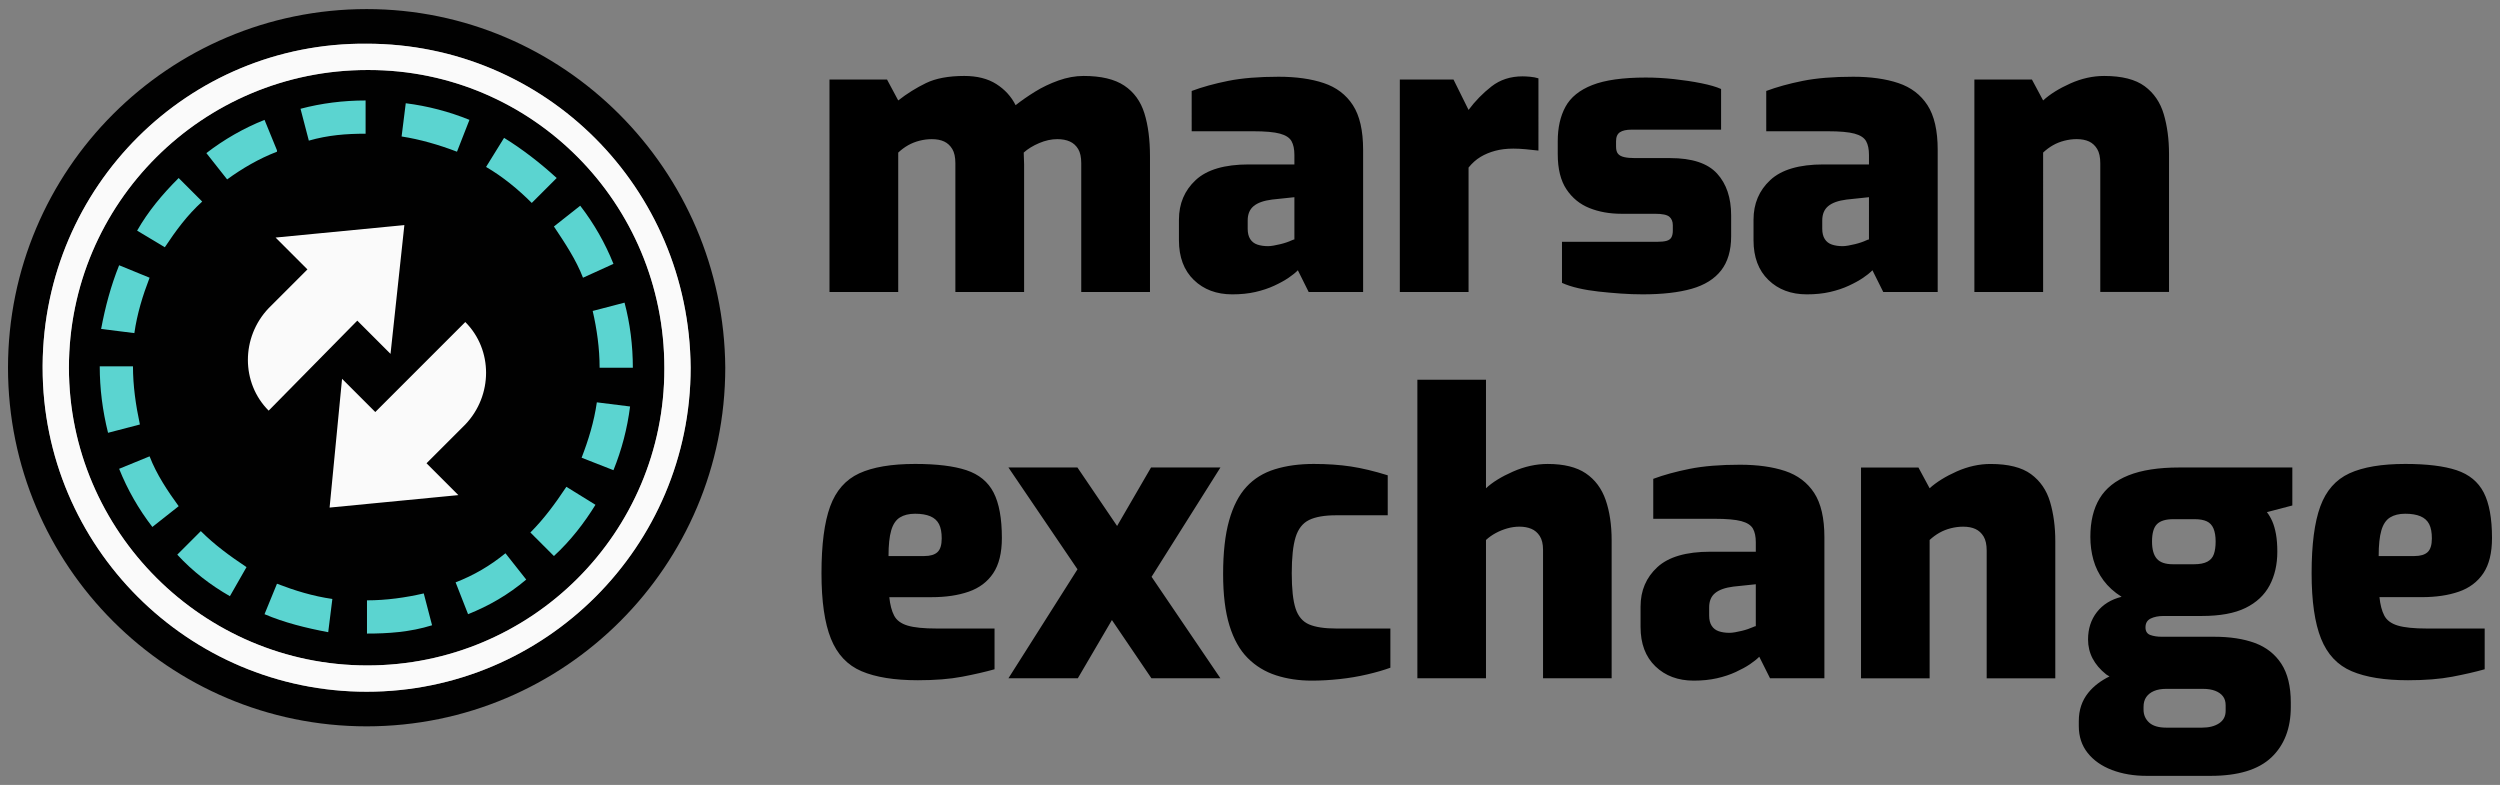 <?xml version="1.0" encoding="utf-8"?>
<!-- Generator: Adobe Illustrator 27.0.0, SVG Export Plug-In . SVG Version: 6.00 Build 0)  -->
<svg version="1.1" id="Layer_1" shape-rendering="geometricPrecision"
	 xmlns="http://www.w3.org/2000/svg" xmlns:xlink="http://www.w3.org/1999/xlink" x="0px" y="0px" viewBox="0 0 180.546 56.686"
	 style="enable-background:new 0 0 180.546 56.686;" xml:space="preserve">
<rect x="0" y="0" width="180.546" height="56.686" fill="#808080" stroke="none"/>
<style type="text/css">
	.st0{fill:#010101;}
	.st1{fill:#FAFAFA;}
	.st2{fill:#5BD4D0;}
</style>
<g>
	<path class="st0" d="M26.627,5.056h-0.1c-11.872,0-21.55,9.6-21.55,21.5c0,11.8,9.677,21.5,21.55,21.5
		c11.872,0,21.45-9.6,21.45-21.4v-0.1C47.978,14.656,38.4,5.056,26.627,5.056z"/>
	<path class="st0" d="M26.478,0.656c-14.302,0.006-25.894,11.598-25.9,25.9c0.006,14.302,11.598,25.894,25.9,25.9
		c14.302-0.006,25.894-11.598,25.9-25.9C52.278,12.256,40.678,0.656,26.478,0.656z M26.478,49.956c-12.9,0-23.4-10.5-23.4-23.4v-0.2
		c0.1-12.9,10.5-23.3,23.4-23.2c12.9,0,23.3,10.4,23.4,23.4C49.878,39.456,39.378,49.956,26.478,49.956z"/>
	<path class="st1" d="M26.478,3.156c-12.9-0.1-23.3,10.3-23.4,23.2v0.2c0,12.9,10.5,23.4,23.4,23.4c12.9,0,23.4-10.5,23.4-23.4
		C49.778,13.556,39.378,3.156,26.478,3.156z M47.978,26.656c0,11.8-9.578,21.4-21.45,21.4s-21.55-9.7-21.55-21.5
		c0-11.9,9.677-21.5,21.55-21.5h0.1c11.773,0,21.35,9.6,21.35,21.5V26.656z M28.203,25.556l-2.4-2.4l-6.4,6.5c-2-2-2-5.3,0-7.4
		l2.8-2.8l-2.3-2.3l9.3-0.9L28.203,25.556z M24.703,27.356l2.4,2.4l6.5-6.5c2,2,2,5.3,0,7.4l-2.8,2.8l2.3,2.3l-9.3,0.9
		L24.703,27.356z"/>
	<path class="st2" d="M11.903,17.856l-2-1.2c0.8-1.4,1.8-2.6,3-3.8l1.7,1.7C13.503,15.556,12.703,16.656,11.903,17.856z
		 M20.003,10.956v-0.1l-0.9-2.2c-1.504,0.602-2.917,1.41-4.2,2.4l1.5,1.9C17.503,12.156,18.703,11.456,20.003,10.956z
		 M10.803,20.056l-2.2-0.9c-0.6,1.5-1,3-1.3,4.6l2.4,0.3C9.903,22.656,10.303,21.356,10.803,20.056z M33.903,8.656
		c-1.475-0.598-3.021-1.001-4.6-1.2l-0.3,2.4c1.3,0.2,2.7,0.6,4,1.1L33.903,8.656z M43.303,26.556h2.4c0-1.6-0.2-3.2-0.6-4.7
		l-2.3,0.6C43.103,23.756,43.303,25.156,43.303,26.556z M9.603,26.456h-2.4c0,1.6,0.2,3.2,0.6,4.8l2.3-0.6
		C9.803,29.256,9.603,27.856,9.603,26.456z M42.103,20.056l2.2-1c-0.602-1.504-1.41-2.917-2.4-4.2l-1.9,1.5
		C40.803,17.556,41.603,18.756,42.103,20.056z M40.203,12.856c-1.2-1.1-2.5-2.1-3.8-2.9l-1.3,2.1c1.2,0.7,2.3,1.6,3.3,2.6
		L40.203,12.856z M42.003,33.056l2.3,0.9c0.598-1.475,1.001-3.021,1.2-4.6l-2.4-0.3C42.903,30.456,42.503,31.756,42.003,33.056z
		 M32.903,42.056l0.9,2.3c1.5-0.6,2.9-1.4,4.2-2.5l-1.5-1.9C35.403,40.856,34.203,41.556,32.903,42.056z M26.503,43.356v2.4
		c1.5,0,3.1-0.1,4.7-0.6l-0.6-2.3C29.303,43.156,27.903,43.356,26.503,43.356z M38.303,38.456l1.7,1.7c1.2-1.1,2.2-2.4,3-3.7
		l-2.1-1.3C40.103,36.356,39.303,37.456,38.303,38.456z M10.803,32.956l-2.2,0.9c0.602,1.504,1.41,2.917,2.4,4.2l1.9-1.5
		C12.103,35.456,11.303,34.256,10.803,32.956z M22.303,10.156c1.4-0.4,2.7-0.5,4.1-0.5v-2.4c-1.6,0-3.2,0.2-4.7,0.6L22.303,10.156z
		 M12.803,40.056c1.1,1.2,2.4,2.2,3.8,3l1.2-2.1c-1.2-0.8-2.3-1.6-3.3-2.6L12.803,40.056z M19.103,44.356c1.4,0.6,3,1,4.6,1.3
		l0.3-2.4c-1.4-0.2-2.7-0.6-4-1.1L19.103,44.356z"/>
	<path d="M82.646,8.181c0.27,0.865,0.404,1.906,0.404,3.123v9.782h-4.964v-9.297c0-0.438-0.074-0.78-0.223-1.027
		s-0.348-0.428-0.6-0.542c-0.251-0.114-0.553-0.171-0.906-0.171c-0.428,0-0.864,0.095-1.311,0.285
		c-0.446,0.19-0.818,0.418-1.115,0.685c0,0.133,0.004,0.276,0.014,0.428c0.009,0.152,0.014,0.295,0.014,0.428v9.212h-4.964v-9.297
		c0-0.438-0.075-0.78-0.223-1.027c-0.149-0.247-0.344-0.428-0.585-0.542c-0.242-0.114-0.54-0.171-0.893-0.171
		c-0.297,0-0.595,0.038-0.893,0.114c-0.297,0.076-0.571,0.186-0.822,0.328s-0.488,0.319-0.711,0.528v10.067h-4.964V5.742h4.155
		l0.809,1.512c0.632-0.494,1.301-0.913,2.008-1.255s1.627-0.514,2.761-0.514c0.93,0,1.701,0.195,2.315,0.585
		c0.613,0.39,1.078,0.898,1.394,1.526c0.409-0.323,0.874-0.646,1.395-0.97c0.52-0.323,1.087-0.594,1.701-0.813
		c0.613-0.218,1.217-0.328,1.812-0.328c1.264,0,2.245,0.233,2.942,0.699C81.893,6.65,82.377,7.316,82.646,8.181z M97.704,7.596
		c0.492,0.76,0.738,1.835,0.738,3.223v10.267h-3.932l-0.781-1.568c-0.166,0.171-0.389,0.352-0.668,0.542
		c-0.279,0.19-0.623,0.381-1.032,0.57c-0.409,0.19-0.864,0.342-1.366,0.457s-1.06,0.171-1.673,0.171
		c-1.134,0-2.06-0.347-2.775-1.041c-0.716-0.694-1.074-1.649-1.074-2.867v-1.483c0-1.16,0.404-2.115,1.213-2.866
		c0.809-0.751,2.086-1.126,3.834-1.126h3.291v-0.685c0-0.418-0.07-0.751-0.209-0.998c-0.141-0.247-0.418-0.428-0.838-0.542
		c-0.418-0.114-1.063-0.171-1.937-0.171h-4.434V6.569c0.762-0.285,1.641-0.528,2.635-0.728c0.994-0.199,2.208-0.299,3.64-0.299
		c1.264,0,2.352,0.152,3.262,0.457S97.212,6.836,97.704,7.596z M93.48,14.241l-1.617,0.171c-0.596,0.076-1.037,0.233-1.325,0.471
		c-0.288,0.238-0.432,0.584-0.432,1.041v0.599c0,0.304,0.06,0.551,0.181,0.741c0.121,0.19,0.293,0.324,0.516,0.399
		c0.223,0.076,0.483,0.114,0.78,0.114c0.111,0,0.246-0.015,0.404-0.043s0.316-0.062,0.475-0.1s0.307-0.081,0.445-0.128
		c0.141-0.047,0.26-0.095,0.363-0.143c0.102-0.047,0.172-0.071,0.209-0.071V14.241z M109.96,5.514c-0.874,0-1.622,0.242-2.244,0.727
		c-0.623,0.485-1.177,1.051-1.659,1.697l-1.088-2.196h-3.876v15.344h4.964v-8.984c0.26-0.323,0.548-0.58,0.864-0.77
		c0.315-0.19,0.669-0.337,1.06-0.442s0.827-0.157,1.311-0.157c0.26,0,0.548,0.014,0.864,0.042c0.316,0.029,0.632,0.062,0.948,0.1
		V5.657c-0.186-0.057-0.386-0.095-0.6-0.114C110.29,5.524,110.109,5.514,109.96,5.514z M120.613,11.417h-2.538
		c-0.316,0-0.576-0.023-0.78-0.071c-0.205-0.047-0.354-0.128-0.446-0.242c-0.094-0.114-0.14-0.285-0.14-0.513v-0.399
		c0-0.304,0.093-0.518,0.279-0.642c0.186-0.124,0.464-0.186,0.836-0.186h6.47V6.427c-0.334-0.152-0.809-0.29-1.422-0.414
		c-0.613-0.124-1.269-0.223-1.966-0.299s-1.381-0.114-2.05-0.114c-1.655,0-2.942,0.181-3.862,0.542s-1.566,0.884-1.938,1.568
		s-0.558,1.512-0.558,2.481v0.941c0,1.065,0.209,1.911,0.628,2.539c0.418,0.627,0.971,1.079,1.659,1.354
		c0.688,0.276,1.459,0.414,2.314,0.414h2.426c0.521,0,0.864,0.071,1.032,0.214c0.167,0.143,0.251,0.347,0.251,0.613v0.399
		c0,0.19-0.033,0.347-0.098,0.47c-0.065,0.124-0.182,0.209-0.349,0.257c-0.167,0.048-0.4,0.071-0.697,0.071h-6.86v2.966
		c0.335,0.152,0.729,0.281,1.186,0.385c0.455,0.105,0.943,0.186,1.464,0.243c0.521,0.057,1.05,0.104,1.59,0.143
		c0.539,0.038,1.068,0.057,1.589,0.057c1.413,0,2.589-0.133,3.528-0.399c0.938-0.266,1.649-0.708,2.133-1.326
		c0.483-0.618,0.726-1.44,0.726-2.467v-1.511c0-1.274-0.34-2.282-1.019-3.023C123.322,11.788,122.193,11.417,120.613,11.417z
		 M139.199,7.596c0.492,0.76,0.738,1.835,0.738,3.223v10.267h-3.932l-0.781-1.568c-0.167,0.171-0.39,0.352-0.669,0.542
		c-0.279,0.19-0.623,0.381-1.032,0.57c-0.409,0.19-0.864,0.342-1.366,0.457s-1.06,0.171-1.673,0.171
		c-1.135,0-2.06-0.347-2.774-1.041c-0.717-0.694-1.074-1.649-1.074-2.867v-1.483c0-1.16,0.404-2.115,1.213-2.866
		c0.809-0.751,2.087-1.126,3.835-1.126h3.29v-0.685c0-0.418-0.069-0.751-0.209-0.998s-0.418-0.428-0.837-0.542
		c-0.418-0.114-1.064-0.171-1.938-0.171h-4.435V6.569c0.763-0.285,1.641-0.528,2.636-0.728c0.994-0.199,2.207-0.299,3.64-0.299
		c1.264,0,2.352,0.152,3.263,0.457C138.004,6.303,138.706,6.836,139.199,7.596z M134.974,14.241l-1.617,0.171
		c-0.595,0.076-1.036,0.233-1.324,0.471c-0.289,0.238-0.433,0.584-0.433,1.041v0.599c0,0.304,0.061,0.551,0.182,0.741
		c0.12,0.19,0.293,0.324,0.516,0.399c0.223,0.076,0.483,0.114,0.781,0.114c0.111,0,0.246-0.015,0.404-0.043
		c0.157-0.028,0.315-0.062,0.474-0.1s0.307-0.081,0.446-0.128s0.26-0.095,0.362-0.143s0.172-0.071,0.209-0.071V14.241z
		 M156.265,8.252c-0.251-0.855-0.711-1.53-1.38-2.025c-0.669-0.494-1.646-0.742-2.929-0.742c-0.817,0-1.631,0.181-2.439,0.542
		c-0.809,0.361-1.464,0.77-1.966,1.227l-0.809-1.512h-4.155v15.344h4.964V11.018c0.223-0.209,0.46-0.385,0.711-0.528
		s0.524-0.252,0.822-0.328c0.298-0.076,0.595-0.114,0.893-0.114c0.353,0,0.65,0.057,0.893,0.171
		c0.241,0.114,0.437,0.295,0.585,0.542c0.149,0.247,0.224,0.589,0.224,1.027v9.297h4.964v-9.982
		C156.642,10.058,156.516,9.107,156.265,8.252z M96.515,45.391h3.896v2.83c-0.463,0.169-1.016,0.33-1.656,0.48
		c-0.639,0.151-1.309,0.265-2.004,0.34s-1.369,0.113-2.018,0.113c-0.928,0-1.787-0.128-2.574-0.382
		c-0.79-0.255-1.472-0.67-2.047-1.245c-0.576-0.575-1.016-1.358-1.322-2.349c-0.306-0.991-0.459-2.231-0.459-3.722
		c0-1.547,0.144-2.834,0.432-3.862c0.288-1.028,0.705-1.84,1.252-2.434c0.547-0.595,1.234-1.019,2.061-1.273
		c0.824-0.255,1.758-0.382,2.797-0.382c0.984,0,1.879,0.062,2.688,0.184c0.807,0.123,1.691,0.335,2.658,0.637v2.887h-3.73
		c-0.836,0-1.484,0.113-1.949,0.339c-0.463,0.227-0.789,0.642-0.975,1.245c-0.186,0.604-0.277,1.472-0.277,2.604
		s0.092,1.981,0.277,2.547c0.186,0.566,0.512,0.948,0.975,1.146C95.003,45.292,95.661,45.391,96.515,45.391z M83.126,33.761
		l-2.451,4.224l-2.865-4.224h-4.983l4.988,7.353l-4.988,7.871h5.011l2.463-4.207l2.854,4.207h4.982l-4.972-7.329l4.972-7.894H83.126
		z M67.286,43.127h-3.062c0.056,0.547,0.171,0.99,0.348,1.33c0.176,0.339,0.501,0.58,0.974,0.722s1.173,0.212,2.102,0.212h4.176
		v2.943c-0.668,0.188-1.448,0.367-2.338,0.537s-1.958,0.255-3.201,0.255c-1.689,0-3.044-0.217-4.064-0.651
		c-1.021-0.434-1.758-1.217-2.213-2.349c-0.455-1.132-0.682-2.706-0.682-4.726c0-2.075,0.209-3.683,0.626-4.824
		s1.118-1.938,2.102-2.392c0.983-0.452,2.329-0.679,4.037-0.679c1.559,0,2.792,0.151,3.702,0.452
		c0.909,0.303,1.563,0.84,1.962,1.613c0.399,0.773,0.599,1.868,0.599,3.282c0,1.075-0.209,1.925-0.626,2.547
		c-0.417,0.623-1.007,1.066-1.768,1.33C69.197,42.995,68.307,43.127,67.286,43.127z M66.757,40.156c0.427,0,0.742-0.094,0.946-0.282
		s0.306-0.52,0.306-0.991c0-0.434-0.065-0.778-0.195-1.032c-0.13-0.255-0.339-0.443-0.626-0.566c-0.288-0.122-0.654-0.184-1.1-0.184
		s-0.812,0.09-1.1,0.269c-0.288,0.18-0.497,0.491-0.626,0.934c-0.13,0.443-0.195,1.062-0.195,1.854H66.757z M175.264,45.391h4.176
		v2.943c-0.668,0.188-1.447,0.367-2.339,0.537c-0.891,0.17-1.958,0.255-3.201,0.255c-1.688,0-3.043-0.217-4.063-0.651
		c-1.021-0.434-1.759-1.217-2.213-2.349c-0.455-1.132-0.683-2.706-0.683-4.726c0-2.075,0.209-3.683,0.627-4.824
		c0.417-1.142,1.117-1.938,2.102-2.392c0.983-0.452,2.328-0.679,4.036-0.679c1.559,0,2.793,0.151,3.702,0.452
		c0.909,0.303,1.563,0.84,1.963,1.613c0.398,0.773,0.598,1.868,0.598,3.282c0,1.075-0.208,1.925-0.626,2.547
		c-0.418,0.623-1.007,1.066-1.768,1.33c-0.761,0.265-1.652,0.396-2.672,0.396h-3.062c0.056,0.547,0.171,0.99,0.348,1.33
		c0.177,0.339,0.501,0.58,0.975,0.722S174.336,45.391,175.264,45.391z M171.784,40.156h2.589c0.427,0,0.742-0.094,0.946-0.282
		s0.307-0.52,0.307-0.991c0-0.434-0.065-0.778-0.195-1.032c-0.13-0.255-0.339-0.443-0.626-0.566c-0.288-0.122-0.654-0.184-1.1-0.184
		s-0.812,0.09-1.1,0.269c-0.288,0.18-0.497,0.491-0.626,0.934C171.849,38.745,171.784,39.364,171.784,40.156z M146.676,34.242
		c-0.668-0.49-1.643-0.735-2.923-0.735c-0.817,0-1.629,0.18-2.436,0.537c-0.808,0.359-1.462,0.765-1.963,1.217l-0.808-1.499h-4.147
		v15.224h4.955v-9.989c0.223-0.207,0.459-0.382,0.71-0.523s0.524-0.25,0.821-0.325s0.594-0.113,0.891-0.113
		c0.353,0,0.649,0.057,0.891,0.17s0.436,0.293,0.585,0.537c0.148,0.246,0.223,0.585,0.223,1.02v9.225h4.955V39.08
		c0-1.037-0.126-1.98-0.376-2.83C147.803,35.402,147.344,34.733,146.676,34.242z M114.525,34.185
		c-0.668-0.452-1.587-0.679-2.756-0.679c-0.835,0-1.67,0.184-2.506,0.552c-0.835,0.367-1.484,0.769-1.948,1.202v-7.838h-4.955
		v21.563h4.955v-9.989c0.204-0.188,0.436-0.354,0.696-0.495c0.26-0.142,0.538-0.255,0.835-0.34s0.594-0.127,0.891-0.127
		c0.315,0,0.599,0.052,0.849,0.155c0.251,0.104,0.455,0.279,0.613,0.523c0.157,0.246,0.236,0.576,0.236,0.991v9.281h4.955v-9.961
		c0-1.112-0.145-2.084-0.432-2.914C115.671,35.28,115.193,34.638,114.525,34.185z M157.393,33.761h8.156v2.744l-1.837,0.481
		c0.148,0.188,0.278,0.41,0.39,0.665s0.199,0.562,0.265,0.92c0.064,0.358,0.098,0.782,0.098,1.273c0,0.924-0.187,1.735-0.558,2.434
		c-0.371,0.697-0.951,1.24-1.739,1.627c-0.789,0.387-1.842,0.58-3.159,0.58h-2.756c-0.372,0-0.683,0.062-0.933,0.184
		c-0.251,0.123-0.376,0.335-0.376,0.637c0,0.283,0.115,0.467,0.348,0.552s0.506,0.127,0.821,0.127h3.786
		c1.15,0,2.134,0.151,2.95,0.453s1.452,0.802,1.907,1.5c0.454,0.698,0.682,1.632,0.682,2.802v0.311c0,1.547-0.469,2.764-1.405,3.65
		c-0.938,0.887-2.399,1.33-4.385,1.33h-4.621c-0.928,0-1.763-0.142-2.505-0.424c-0.742-0.283-1.327-0.693-1.754-1.231
		c-0.427-0.537-0.64-1.184-0.64-1.938v-0.368c0-0.792,0.227-1.471,0.682-2.037c0.401-0.499,0.925-0.882,1.535-1.183
		c-0.077-0.052-0.171-0.091-0.241-0.147c-0.872-0.697-1.308-1.537-1.308-2.519c0-0.773,0.213-1.434,0.64-1.98
		s1.021-0.915,1.782-1.104c-0.539-0.34-0.975-0.736-1.309-1.188c-0.334-0.453-0.575-0.943-0.724-1.472
		c-0.149-0.528-0.223-1.085-0.223-1.67c0-1.112,0.223-2.037,0.668-2.772c0.445-0.736,1.142-1.292,2.088-1.67
		C154.665,33.95,155.89,33.761,157.393,33.761z M156.446,49.748c-0.353,0-0.649,0.052-0.891,0.156
		c-0.241,0.104-0.427,0.25-0.557,0.438s-0.195,0.425-0.195,0.707v0.198c0,0.377,0.135,0.688,0.404,0.934
		c0.269,0.245,0.682,0.368,1.238,0.368h2.589c0.501,0,0.909-0.104,1.225-0.312c0.315-0.207,0.474-0.509,0.474-0.905v-0.396
		c0-0.264-0.065-0.48-0.195-0.65s-0.315-0.302-0.557-0.396s-0.538-0.142-0.891-0.142H156.446z M158.507,37.495h-1.56
		c-0.538,0-0.928,0.118-1.169,0.354c-0.241,0.235-0.362,0.655-0.362,1.259c0,0.566,0.116,0.981,0.349,1.245
		c0.231,0.265,0.616,0.396,1.155,0.396h1.531c0.407,0,0.728-0.062,0.96-0.185c0.231-0.122,0.39-0.306,0.474-0.552
		c0.083-0.244,0.125-0.547,0.125-0.905c0-0.377-0.052-0.688-0.153-0.934c-0.103-0.245-0.265-0.42-0.487-0.523
		S158.858,37.495,158.507,37.495z M131.018,35.6c0.491,0.755,0.737,1.82,0.737,3.197v10.188h-3.925l-0.779-1.557
		c-0.167,0.17-0.39,0.35-0.668,0.538s-0.622,0.377-1.03,0.565c-0.408,0.189-0.862,0.34-1.363,0.453s-1.059,0.17-1.671,0.17
		c-1.132,0-2.056-0.344-2.77-1.033c-0.715-0.688-1.071-1.636-1.071-2.844v-1.472c0-1.15,0.403-2.099,1.211-2.844
		c0.807-0.745,2.083-1.117,3.827-1.117h3.285v-0.68c0-0.415-0.07-0.745-0.209-0.99c-0.14-0.245-0.418-0.425-0.835-0.538
		c-0.418-0.113-1.062-0.17-1.935-0.17h-4.427v-2.886c0.761-0.283,1.638-0.523,2.631-0.722c0.992-0.198,2.203-0.297,3.633-0.297
		c1.262,0,2.348,0.151,3.257,0.452C129.825,34.318,130.525,34.846,131.018,35.6z M126.801,42.194l-1.615,0.169
		c-0.594,0.076-1.034,0.231-1.322,0.468c-0.288,0.235-0.431,0.58-0.431,1.032v0.595c0,0.302,0.06,0.547,0.181,0.735
		c0.12,0.188,0.292,0.321,0.515,0.396s0.482,0.113,0.779,0.113c0.111,0,0.246-0.015,0.404-0.043
		c0.157-0.028,0.314-0.061,0.473-0.099c0.157-0.038,0.307-0.08,0.445-0.128c0.14-0.047,0.26-0.094,0.362-0.141
		c0.102-0.047,0.171-0.071,0.209-0.071V42.194z"/>
</g>
</svg>
